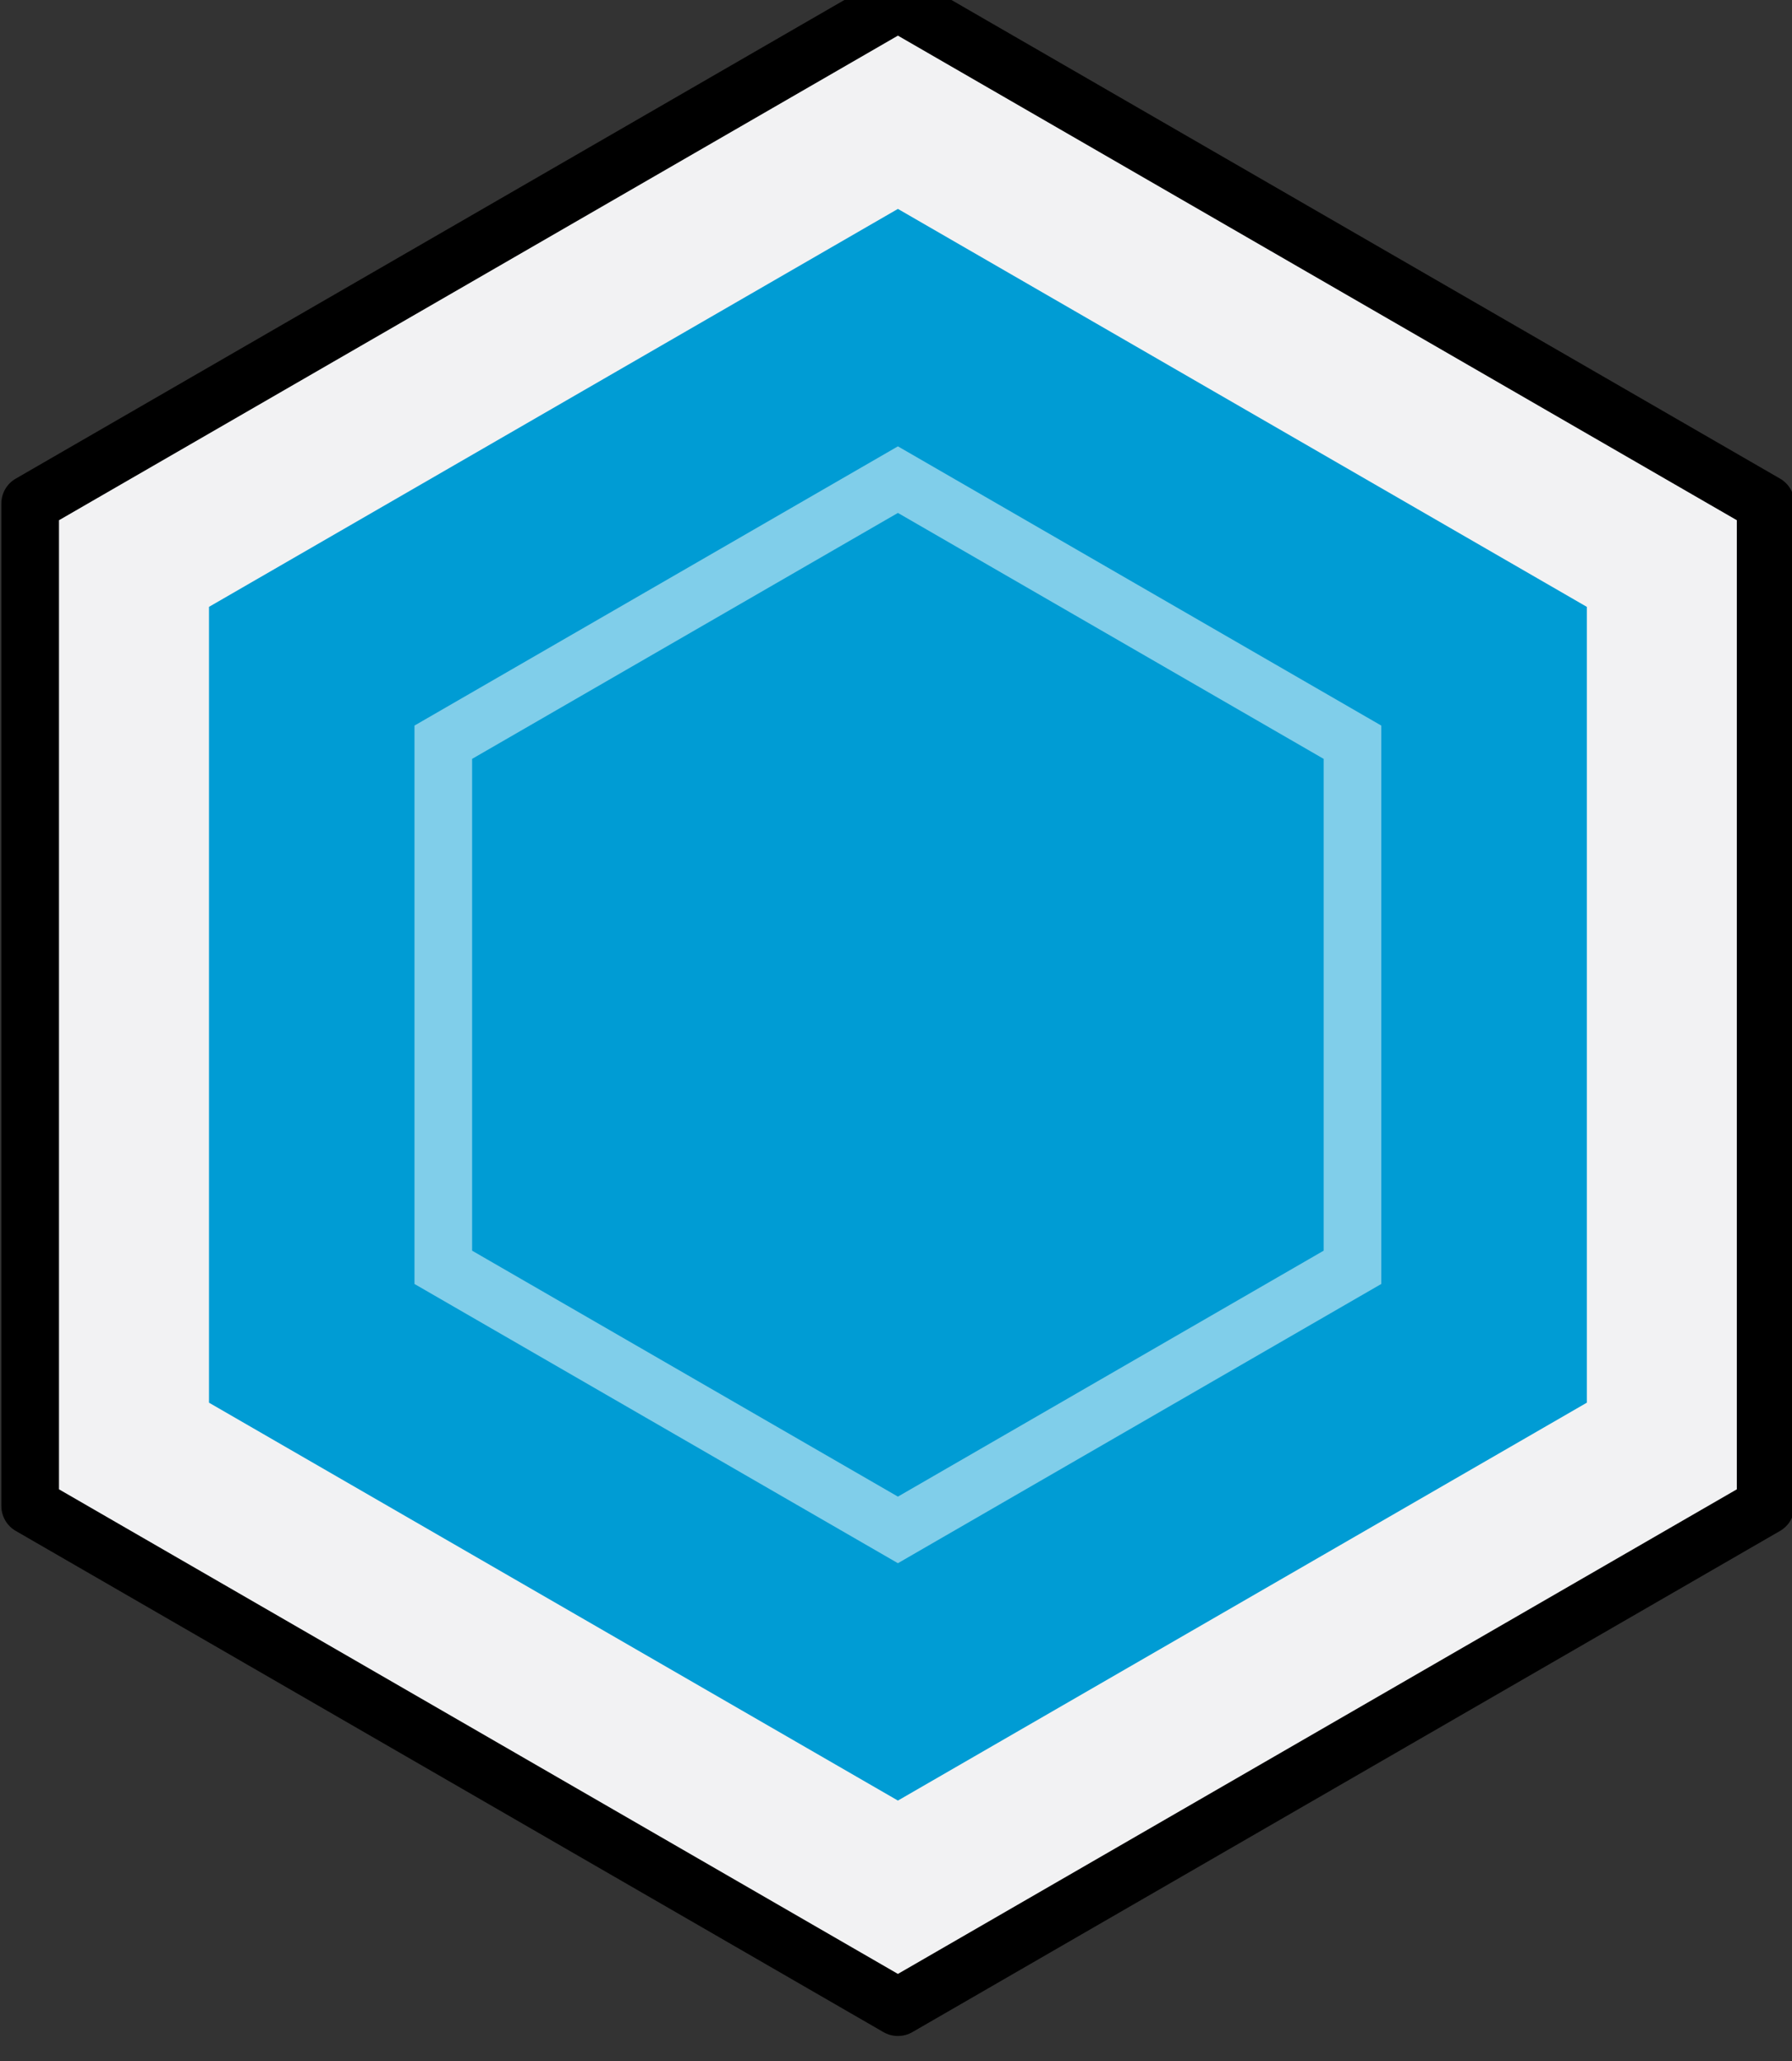 <?xml version="1.0" encoding="UTF-8" standalone="no"?>
<!-- Created with Inkscape (http://www.inkscape.org/) -->

<svg
   width="8.78mm"
   height="10.094mm"
   viewBox="0 0 8.78 10.094"
   version="1.1"
   id="svg33244"
   inkscape:version="1.1.2 (0a00cf5339, 2022-02-04)"
   sodipodi:docname="ally.svg"
   xmlns:inkscape="http://www.inkscape.org/namespaces/inkscape"
   xmlns:sodipodi="http://sodipodi.sourceforge.net/DTD/sodipodi-0.dtd"
   xmlns="http://www.w3.org/2000/svg"
   xmlns:svg="http://www.w3.org/2000/svg">
  <rect x="0" y="0" width="8.78" height="10.094" fill="#333333" stroke="none"/>
  <sodipodi:namedview
     id="namedview33246"
     pagecolor="#ffffff"
     bordercolor="#666666"
     borderopacity="1.0"
     inkscape:pageshadow="2"
     inkscape:pageopacity="0.0"
     inkscape:pagecheckerboard="0"
     inkscape:document-units="mm"
     showgrid="false"
     fit-margin-top="0"
     fit-margin-left="0"
     fit-margin-right="0"
     fit-margin-bottom="0"
     inkscape:zoom="11.146352"
     inkscape:cx="5.7866464"
     inkscape:cy="5.1586383"
     inkscape:window-width="1850"
     inkscape:window-height="1016"
     inkscape:window-x="0"
     inkscape:window-y="0"
     inkscape:window-maximized="1"
     inkscape:current-layer="layer1" />
  <defs
     id="defs33241">
    <clipPath
       clipPathUnits="userSpaceOnUse"
       id="clipPath1396">
      <path
         d="M 29.761,554.866 H 54.649 V 583.48 H 29.761 Z"
         id="path1394" />
    </clipPath>
    <clipPath
       clipPathUnits="userSpaceOnUse"
       id="clipPath1412">
      <path
         d="M 35.495,576.921 H 48.914 V 561.426 H 35.495 Z"
         id="path1410" />
    </clipPath>
    <clipPath
       clipPathUnits="userSpaceOnUse"
       id="clipPath1416">
      <path
         d="m 35.495,561.426 h 13.419 v 15.495 H 35.495 Z"
         id="path1414" />
    </clipPath>
  </defs>
  <g
     inkscape:label="Layer 1"
     inkscape:groupmode="layer"
     id="layer1"
     transform="translate(-127.399,-89.902)">
    <g
       id="g1386"
       transform="matrix(0.353,0,0,-0.353,127.54,92.496)">
      <path
         d="m 0,0 v -13.907 l 12.044,-6.953 12.044,6.953 V 0 L 12.044,6.953 Z"
         style="fill:#f2f2f3;fill-opacity:1;fill-rule:nonzero;stroke:none"
         id="path1388" />
    </g>
    <g
       id="g1390"
       transform="matrix(0.353,0,0,-0.353,116.9,295.741)">
      <g
         id="g1392"
         clip-path="url(#clipPath1396)">
        <g
           id="g1398"
           transform="translate(30.561,562.451)">
          <path
             d="M 0,0 11.644,-6.723 23.288,0 V 13.445 L 11.644,20.168 0,13.445 Z m 11.644,-7.584 c -0.069,0 -0.138,0.017 -0.2,0.053 L -0.6,-0.577 c -0.124,0.071 -0.2,0.203 -0.2,0.346 v 13.907 c 0,0.143 0.076,0.275 0.2,0.346 l 12.044,6.954 c 0.124,0.071 0.276,0.071 0.4,0 l 12.044,-6.954 c 0.123,-0.071 0.2,-0.203 0.2,-0.346 V -0.231 c 0,-0.143 -0.077,-0.275 -0.2,-0.346 L 11.844,-7.531 c -0.062,-0.036 -0.131,-0.053 -0.2,-0.053"
             style="fill:#000000;fill-opacity:1;fill-rule:nonzero;stroke:none"
             id="path1400" />
        </g>
        <g
           id="g1402"
           transform="translate(51.767,563.653)">
          <path
             d="M 0,0 -9.562,-5.52 -19.124,0 V 11.041 L -9.562,16.562 0,11.041 Z"
             style="fill:#009cd4;fill-opacity:1;fill-rule:nonzero;stroke:none"
             id="path1404" />
        </g>
        <g
           id="g1406">
          <g
             id="g1408" />
          <g
             id="g1430">
            <g
               clip-path="url(#clipPath1412)"
               opacity="0.5"
               id="g1428">
              <g
                 id="g1426">
                <g
                   id="g1424">
                  <g
                     clip-path="url(#clipPath1416)"
                     id="g1422">
                    <g
                       transform="translate(48.514,565.531)"
                       id="g1420">
                      <path
                         d="M 0,0 -6.309,-3.643 -12.619,0 v 7.285 l 6.31,3.643 L 0,7.285 Z"
                         style="fill:none;stroke:#ffffff;stroke-width:0.8;stroke-linecap:butt;stroke-linejoin:miter;stroke-miterlimit:10;stroke-dasharray:none;stroke-opacity:1"
                         id="path1418" />
                    </g>
                  </g>
                </g>
              </g>
            </g>
          </g>
        </g>
      </g>
    </g>
  </g>
</svg>

